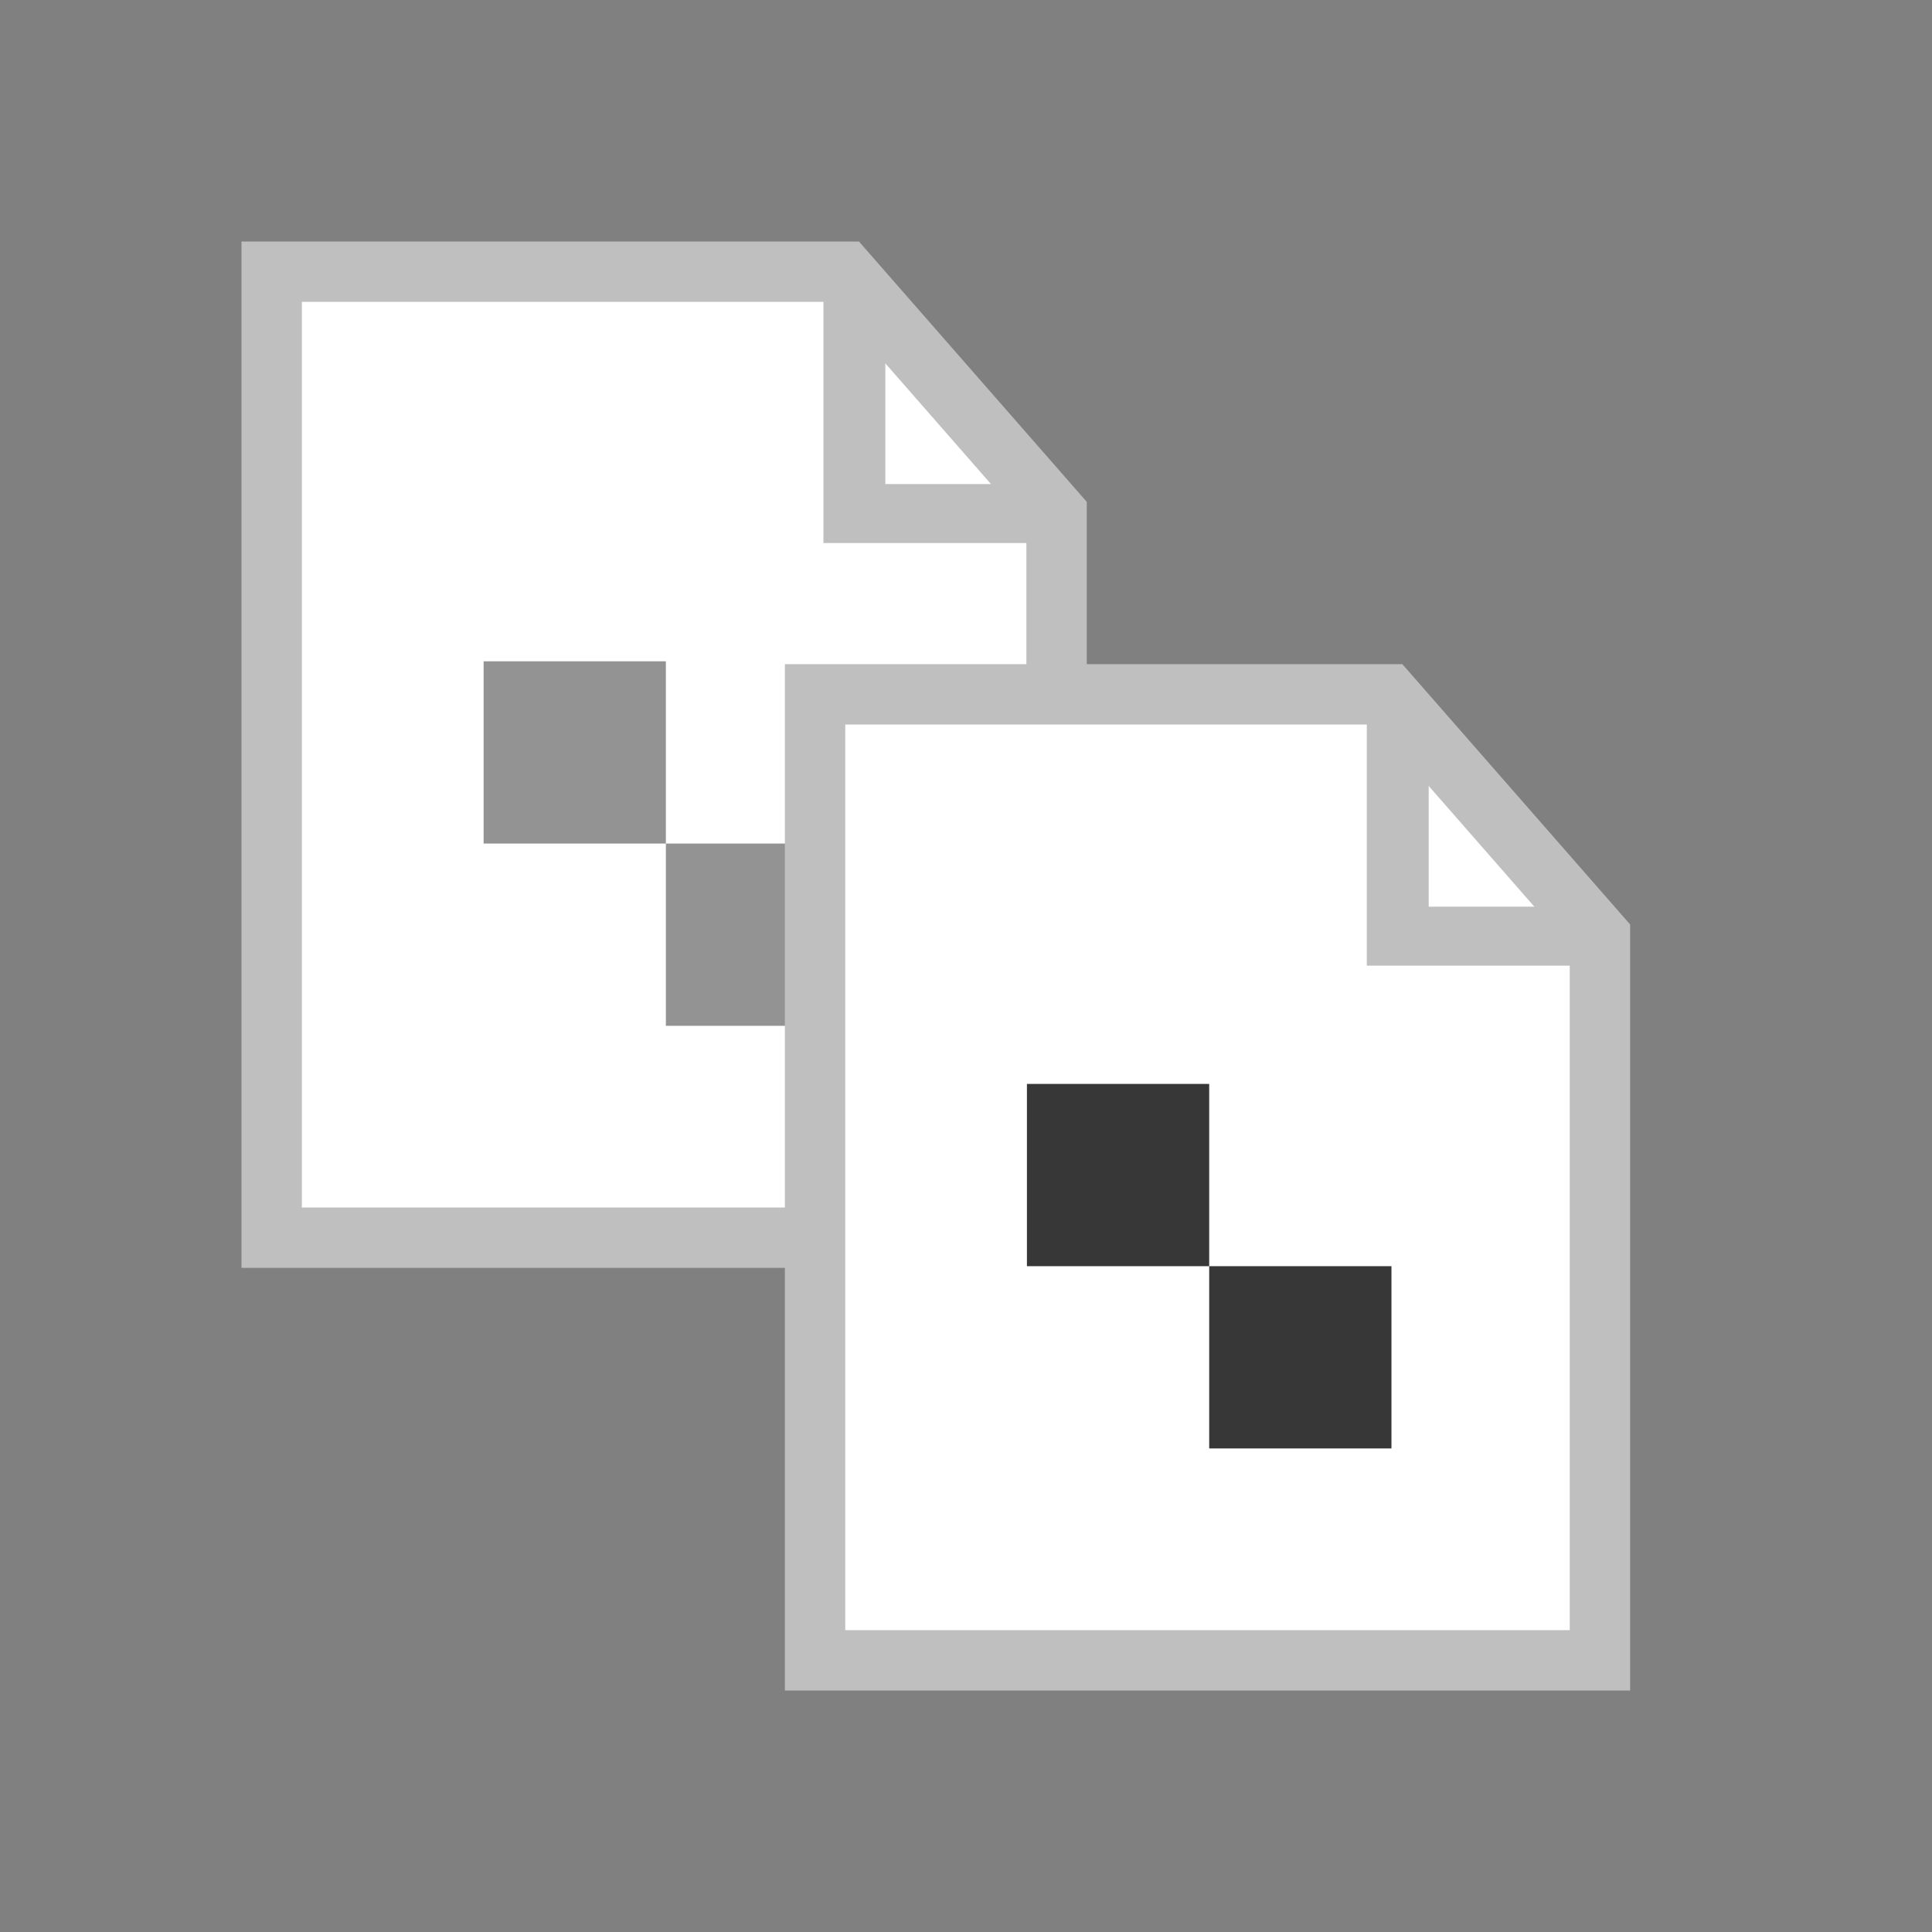 <?xml version="1.0" encoding="UTF-8" standalone="no"?>
<!DOCTYPE svg PUBLIC "-//W3C//DTD SVG 1.1//EN" "http://www.w3.org/Graphics/SVG/1.1/DTD/svg11.dtd">
<svg width="100%" height="100%" viewBox="0 0 32 32" version="1.1" xmlns="http://www.w3.org/2000/svg" xmlns:xlink="http://www.w3.org/1999/xlink" xml:space="preserve" xmlns:serif="http://www.serif.com/" style="fill-rule:evenodd;clip-rule:evenodd;stroke-miterlimit:1.5;">
    <rect x="0" y="0" width="32" height="32" fill="#808080" stroke="none"/>
    <g transform="matrix(1,0,0,1,-292,-36)">
        <g id="UV_Copy_24" transform="matrix(1,0,0,1,292,36)">
            <rect x="0" y="0" width="32" height="32" style="fill:none;"/>
            <g id="sheet_XL" transform="matrix(1,0,0,1,-8,-7)">
                <g transform="matrix(1,0,0,1,-292,-36)">
                    <path d="M317.5,63.5L317.5,51.5L314,47.5L304.5,47.5L304.5,63.5L317.5,63.5Z" style="fill:white;"/>
                </g>
                <g transform="matrix(1,0,0,1,-292,-36)">
                    <path d="M317.5,63.5L317.5,51.5L314,47.5L304.5,47.5L304.5,63.5L317.5,63.5Z" style="fill:none;stroke:rgb(191,191,191);stroke-width:1px;"/>
                </g>
                <g transform="matrix(1.444,0,0,1.376,-430.823,-51.278)">
                    <path d="M313.694,45.627L313.694,48.535L316.119,48.535" style="fill:none;stroke:rgb(191,191,191);stroke-width:0.71px;"/>
                </g>
            </g>
            <g transform="matrix(4.19879e-18,-0.069,0.069,4.19879e-18,6.429,18.572)">
                <rect x="22.917" y="66.667" width="43.75" height="43.75" style="fill:rgb(147,147,147);"/>
            </g>
            <g transform="matrix(4.19879e-18,-0.069,0.069,4.19879e-18,6.429,18.572)">
                <rect x="66.667" y="22.917" width="43.75" height="43.75" style="fill:rgb(147,147,147);"/>
            </g>
            <g id="sheet_XL1" serif:id="sheet_XL" transform="matrix(1,0,0,1,1,0)">
                <g transform="matrix(1,0,0,1,-292,-36)">
                    <path d="M317.5,63.5L317.5,51.5L314,47.5L304.5,47.5L304.5,63.5L317.5,63.5Z" style="fill:white;"/>
                </g>
                <g transform="matrix(1,0,0,1,-292,-36)">
                    <path d="M317.5,63.5L317.5,51.5L314,47.5L304.5,47.5L304.5,63.5L317.5,63.5Z" style="fill:none;stroke:rgb(191,191,191);stroke-width:1px;"/>
                </g>
                <g transform="matrix(1.444,0,0,1.376,-430.823,-51.278)">
                    <path d="M313.694,45.627L313.694,48.535L316.119,48.535" style="fill:none;stroke:rgb(191,191,191);stroke-width:0.71px;"/>
                </g>
            </g>
            <g transform="matrix(4.19879e-18,-0.069,0.069,4.19879e-18,15.428,25.572)">
                <rect x="22.917" y="66.667" width="43.75" height="43.75" style="fill:rgb(55,55,55);"/>
            </g>
            <g transform="matrix(4.19879e-18,-0.069,0.069,4.19879e-18,15.428,25.572)">
                <rect x="66.667" y="22.917" width="43.75" height="43.75" style="fill:rgb(55,55,55);"/>
            </g>
        </g>
    </g>
</svg>
